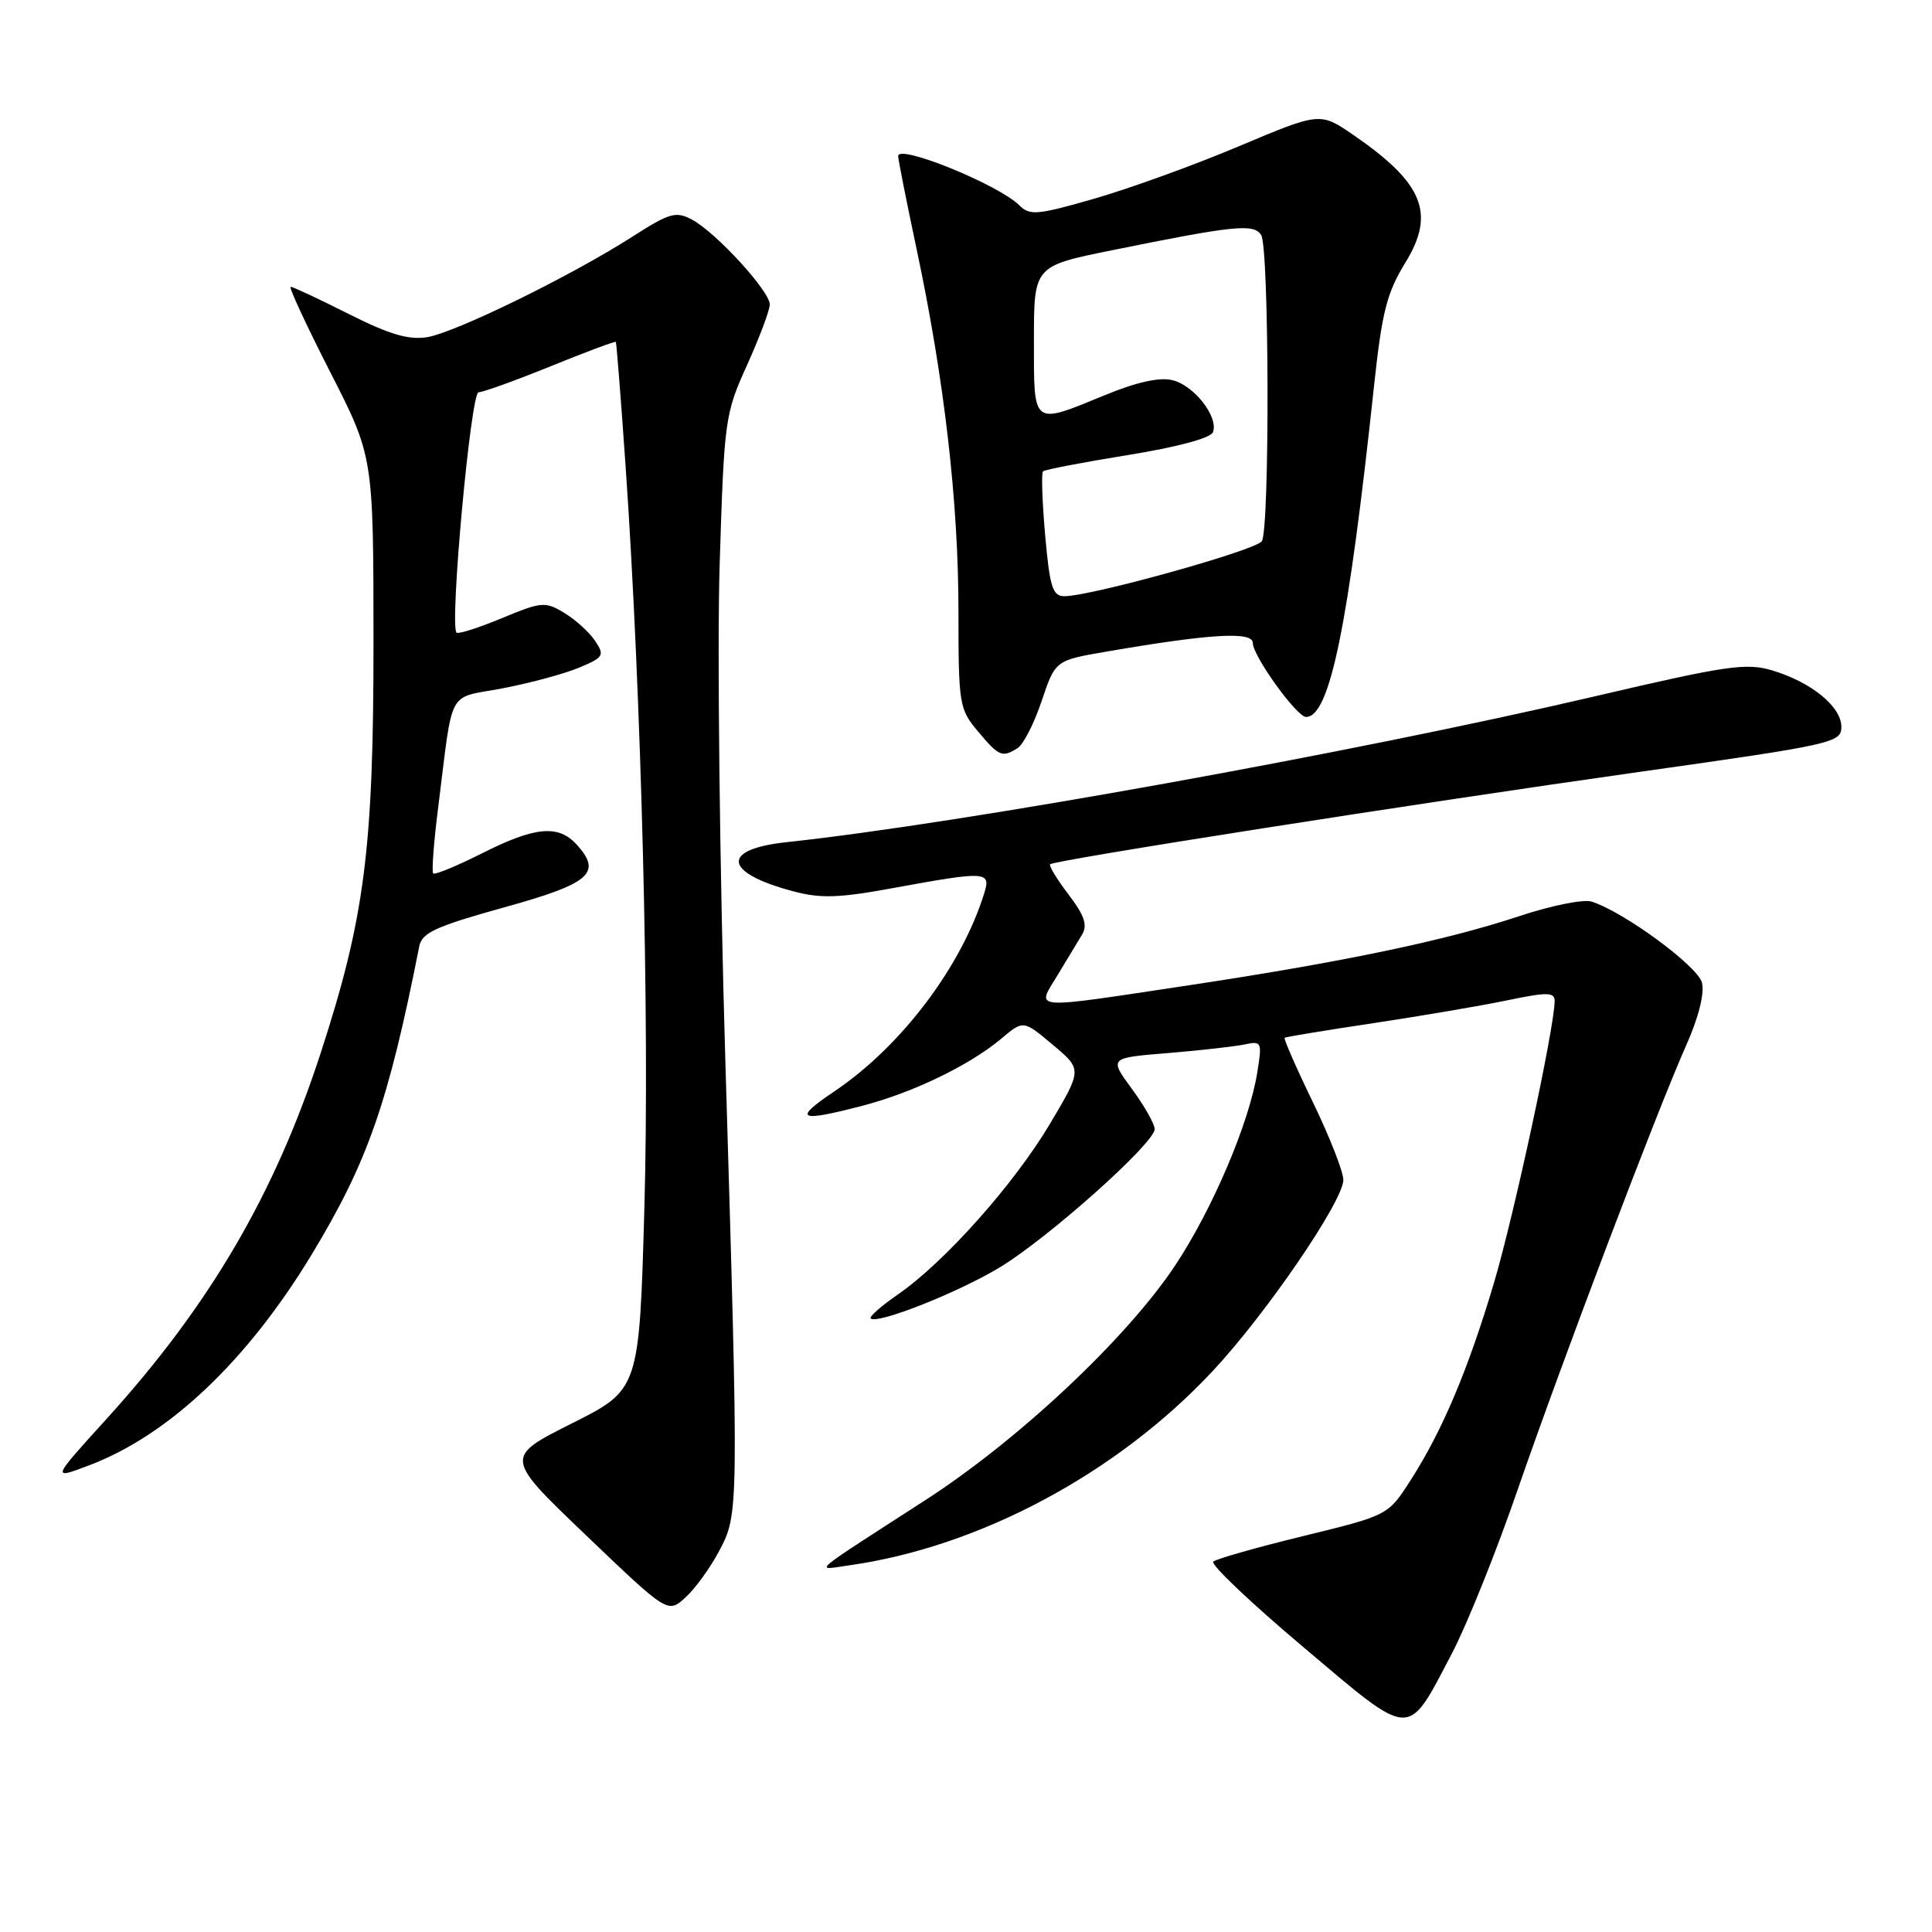 <?xml version="1.0" encoding="UTF-8" standalone="no"?>
<!DOCTYPE svg PUBLIC "-//W3C//DTD SVG 1.1//EN" "http://www.w3.org/Graphics/SVG/1.1/DTD/svg11.dtd" >
<svg xmlns="http://www.w3.org/2000/svg" xmlns:xlink="http://www.w3.org/1999/xlink" version="1.1" viewBox="0 0 256 256">
 <g >
 <path fill="currentColor"
d=" M 192.40 219.06 C 194.36 215.33 198.28 205.58 201.10 197.39 C 207.03 180.23 219.53 147.28 223.43 138.51 C 225.07 134.84 225.87 131.64 225.52 130.22 C 224.97 128.02 215.19 120.83 210.88 119.46 C 209.82 119.13 205.48 120.00 201.23 121.42 C 191.51 124.64 177.98 127.47 157.50 130.56 C 136.19 133.77 137.32 133.86 140.11 129.25 C 141.36 127.19 142.83 124.75 143.38 123.84 C 144.13 122.58 143.70 121.30 141.58 118.52 C 140.05 116.51 138.96 114.71 139.15 114.52 C 139.70 113.97 187.63 106.46 217.24 102.28 C 242.89 98.66 243.99 98.41 243.99 96.32 C 244.00 93.64 240.02 90.39 234.85 88.84 C 231.39 87.80 228.83 88.17 211.23 92.29 C 179.24 99.76 127.59 109.08 104.25 111.59 C 95.46 112.53 95.84 115.63 105.06 118.09 C 108.75 119.08 111.14 119.00 118.52 117.64 C 130.60 115.43 131.30 115.46 130.45 118.25 C 127.46 128.00 119.46 138.61 110.59 144.59 C 105.00 148.35 105.75 148.74 114.31 146.51 C 120.99 144.77 128.49 141.14 132.66 137.64 C 135.60 135.16 135.60 135.16 139.50 138.44 C 143.40 141.71 143.40 141.71 139.14 148.89 C 134.39 156.88 125.20 167.21 119.02 171.49 C 116.79 173.03 115.14 174.48 115.37 174.70 C 116.19 175.53 126.95 171.27 132.45 167.95 C 138.90 164.05 153.00 151.47 153.00 149.61 C 153.00 148.94 151.64 146.54 149.98 144.28 C 146.96 140.17 146.96 140.17 154.73 139.54 C 159.00 139.19 163.57 138.67 164.89 138.40 C 167.18 137.91 167.25 138.06 166.60 142.08 C 165.53 148.80 160.66 160.23 155.70 167.70 C 149.29 177.35 134.93 190.83 122.59 198.79 C 106.94 208.90 107.90 208.07 112.50 207.42 C 129.76 204.99 147.98 195.26 160.66 181.70 C 167.76 174.12 178.00 159.13 178.00 156.34 C 178.00 155.27 176.19 150.64 173.97 146.06 C 171.75 141.48 170.07 137.63 170.22 137.51 C 170.37 137.39 175.68 136.52 182.00 135.57 C 188.32 134.62 196.31 133.26 199.75 132.54 C 205.01 131.45 206.00 131.46 206.00 132.62 C 206.00 136.05 200.64 160.94 197.97 169.95 C 194.53 181.51 191.13 189.56 186.91 196.14 C 183.93 200.79 183.93 200.79 172.71 203.53 C 166.55 205.03 161.17 206.56 160.77 206.92 C 160.36 207.28 165.74 212.38 172.71 218.26 C 187.31 230.58 186.37 230.54 192.40 219.06 Z  M 95.30 205.50 C 97.90 200.58 97.90 200.51 96.11 140.50 C 95.36 115.20 95.02 85.62 95.36 74.76 C 95.96 55.56 96.06 54.83 98.99 48.37 C 100.64 44.71 102.00 41.10 102.00 40.34 C 102.00 38.58 94.88 30.81 91.71 29.11 C 89.55 27.96 88.74 28.19 83.73 31.40 C 75.59 36.61 60.33 44.07 56.59 44.68 C 54.16 45.07 51.57 44.31 46.20 41.60 C 42.27 39.62 38.81 38.00 38.52 38.00 C 38.22 38.00 40.57 43.06 43.73 49.25 C 49.48 60.50 49.48 60.50 49.49 85.00 C 49.50 112.50 48.33 121.61 42.48 139.57 C 36.40 158.23 27.80 172.93 14.14 187.99 C 6.80 196.07 6.80 196.07 11.87 194.14 C 22.41 190.14 32.81 180.27 41.32 166.20 C 48.74 153.93 51.45 146.14 55.56 125.37 C 55.91 123.59 57.78 122.74 66.74 120.25 C 78.20 117.08 79.83 115.68 76.43 111.93 C 74.00 109.23 70.90 109.52 63.87 113.07 C 60.53 114.75 57.62 115.95 57.40 115.73 C 57.18 115.51 57.48 111.55 58.07 106.92 C 60.09 90.87 59.14 92.62 66.58 91.21 C 70.20 90.52 74.75 89.29 76.70 88.48 C 79.98 87.11 80.14 86.85 78.87 84.94 C 78.12 83.80 76.28 82.13 74.80 81.23 C 72.24 79.68 71.79 79.72 66.50 81.91 C 63.42 83.19 60.72 84.05 60.49 83.83 C 59.55 82.88 62.38 52.00 63.41 51.98 C 64.01 51.97 68.31 50.42 72.97 48.53 C 77.62 46.64 81.51 45.19 81.60 45.30 C 81.69 45.41 82.28 52.92 82.91 62.00 C 84.99 92.15 86.08 135.19 85.39 159.81 C 84.71 184.13 84.71 184.13 75.77 188.61 C 66.84 193.10 66.84 193.10 77.67 203.45 C 88.50 213.81 88.50 213.81 90.85 211.65 C 92.14 210.47 94.14 207.70 95.30 205.50 Z  M 134.86 99.11 C 135.61 98.63 137.04 95.83 138.03 92.87 C 139.84 87.50 139.84 87.50 146.67 86.33 C 160.40 83.97 166.00 83.64 166.00 85.19 C 166.00 86.91 171.82 95.00 173.06 95.00 C 176.20 95.00 178.66 83.00 182.08 51.01 C 183.12 41.33 183.77 38.78 186.23 34.78 C 190.23 28.28 188.60 24.26 179.38 17.92 C 174.92 14.85 174.92 14.85 164.21 19.36 C 158.32 21.85 149.70 24.97 145.05 26.31 C 137.45 28.50 136.45 28.59 135.07 27.21 C 132.33 24.47 118.99 19.05 119.01 20.68 C 119.01 21.13 120.12 26.71 121.47 33.08 C 125.13 50.31 127.00 66.54 127.00 80.97 C 127.00 93.36 127.10 93.96 129.59 96.92 C 132.38 100.25 132.80 100.42 134.86 99.11 Z  M 138.49 70.94 C 138.10 66.51 137.97 62.69 138.20 62.46 C 138.44 62.23 143.49 61.26 149.43 60.30 C 155.94 59.25 160.43 58.05 160.72 57.27 C 161.49 55.27 158.26 51.10 155.38 50.38 C 153.65 49.95 150.66 50.61 146.38 52.37 C 136.71 56.33 137.00 56.56 137.00 45.13 C 137.00 35.26 137.00 35.26 147.25 33.18 C 163.60 29.86 166.13 29.60 167.11 31.14 C 168.18 32.83 168.26 70.04 167.20 71.71 C 166.44 72.91 144.57 79.00 141.04 79.00 C 139.48 79.00 139.10 77.82 138.49 70.94 Z "/>
</g>
</svg>